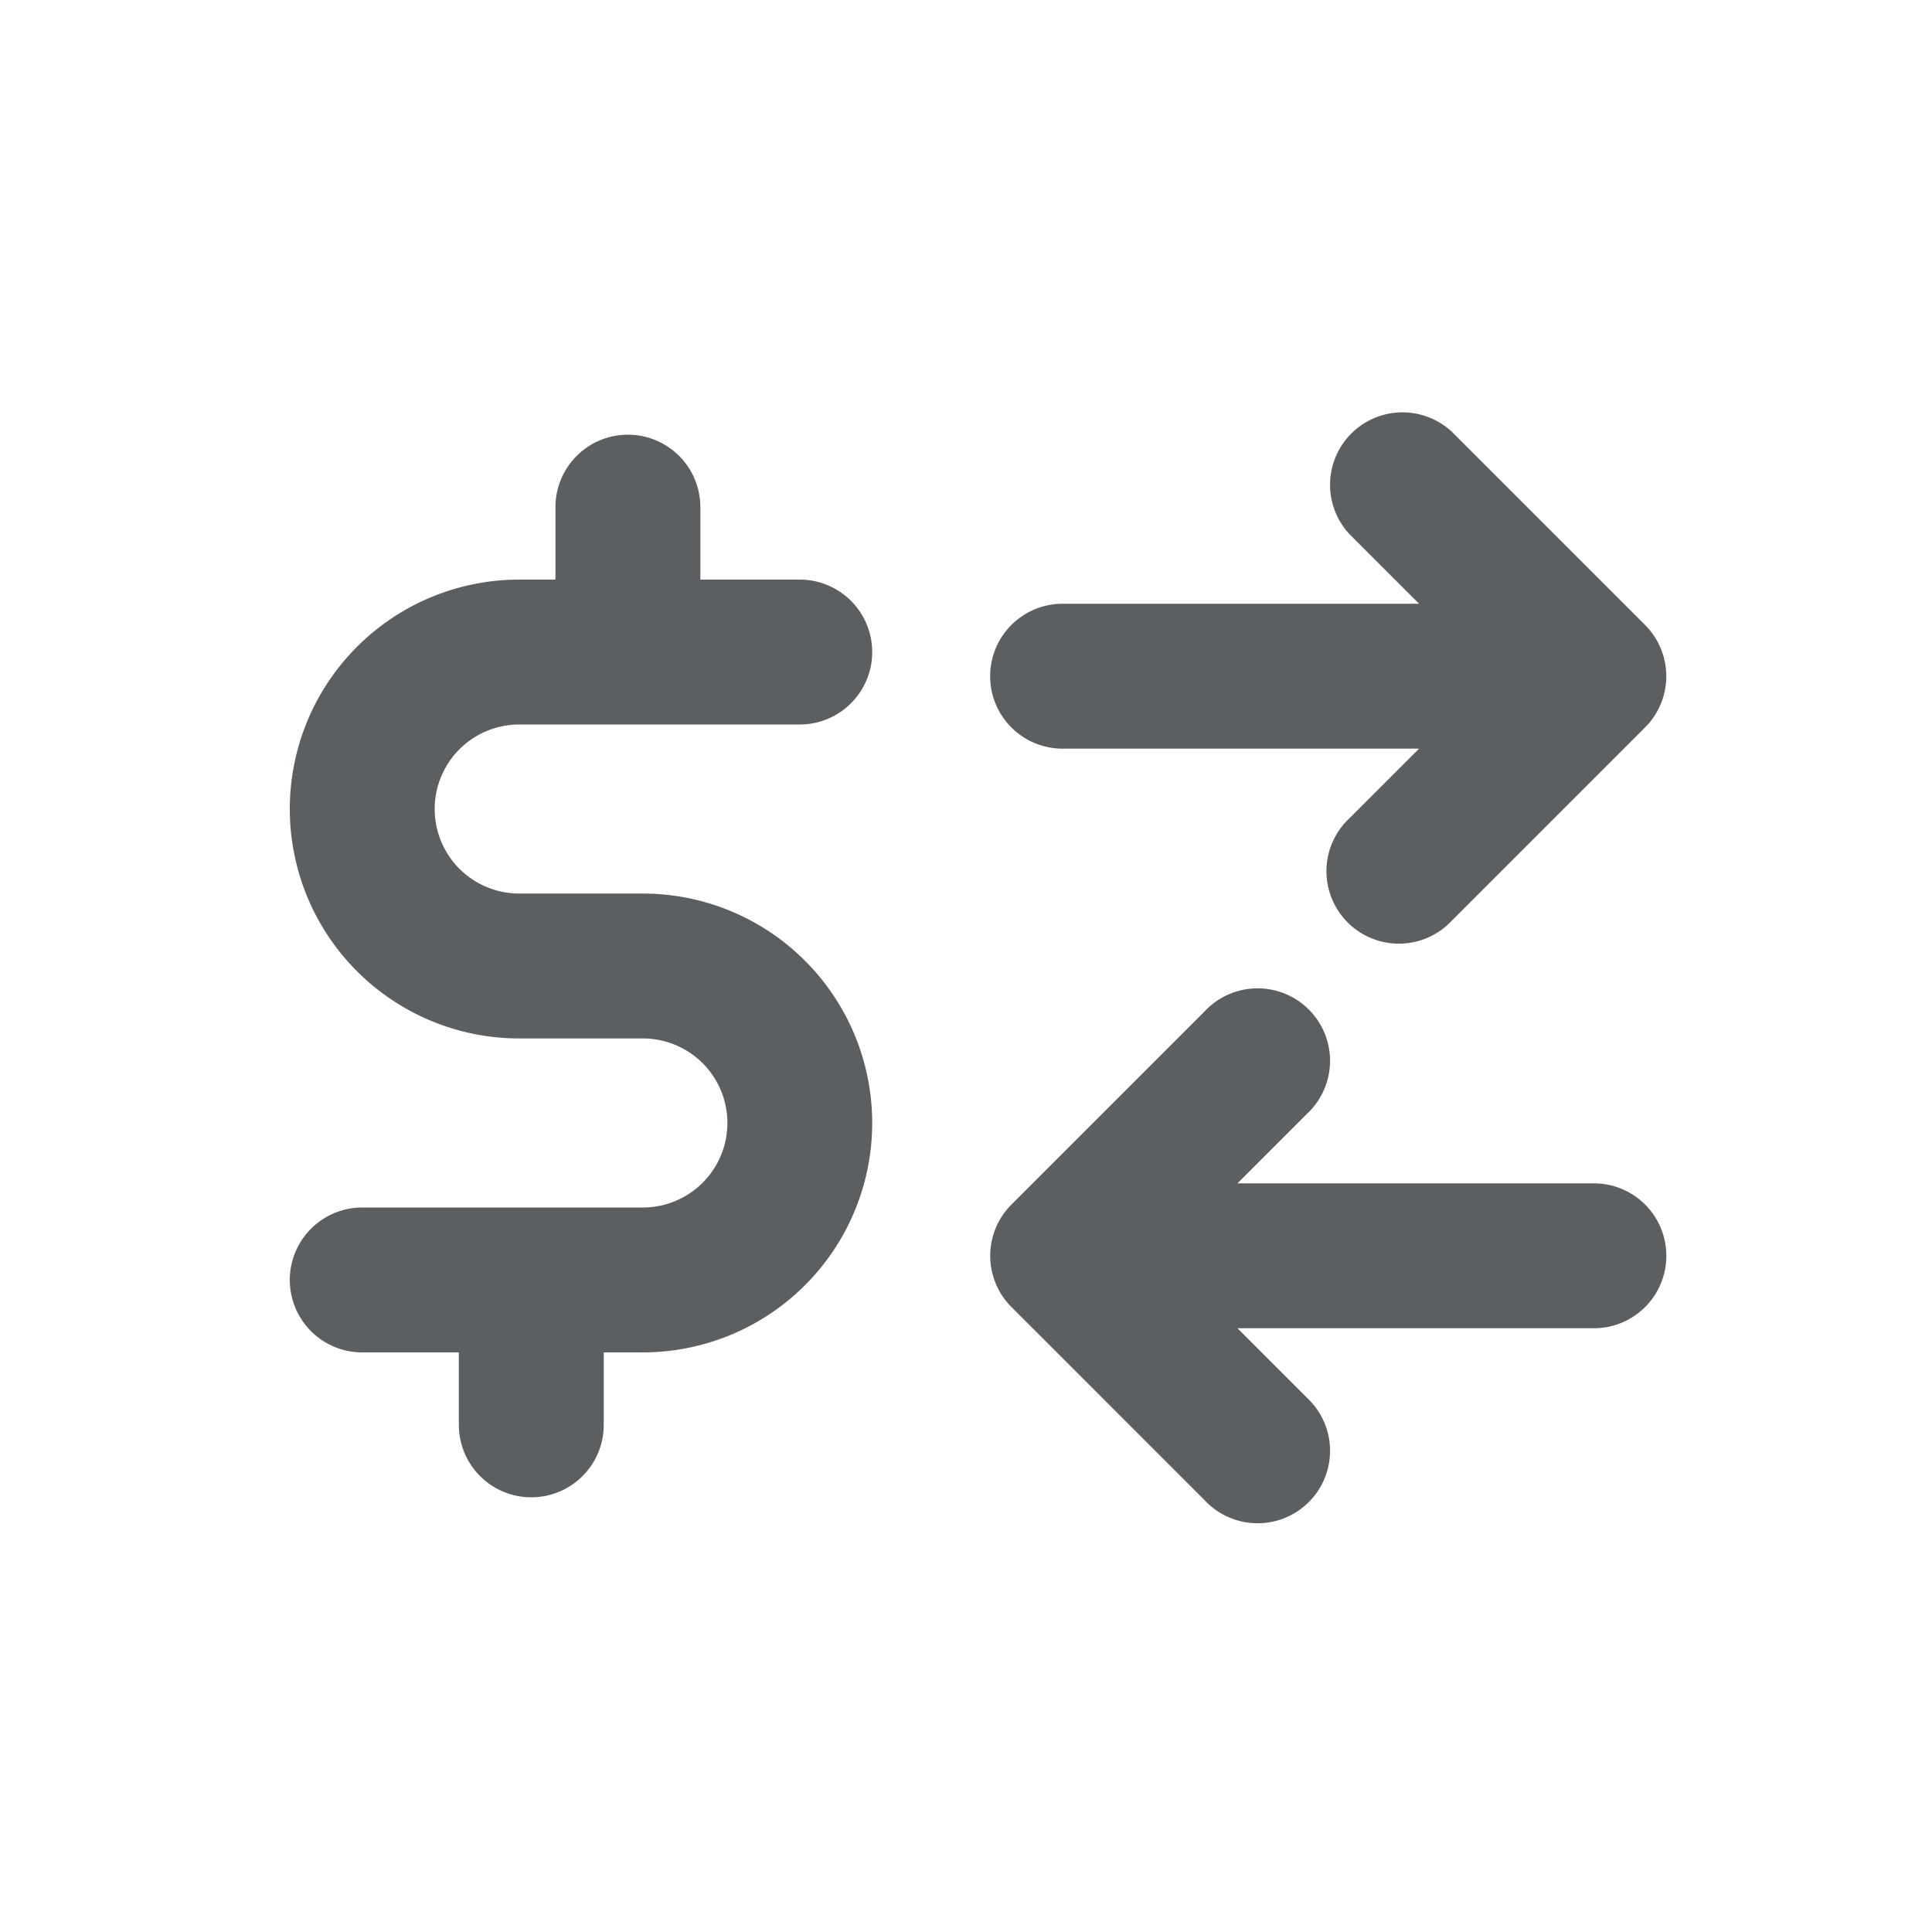 <svg viewBox="0 0 20 20" xmlns="http://www.w3.org/2000/svg"><path d="M10.25 7a.75.75 0 0 1 .75-.75h3.69l-.72-.72a.75.75 0 0 1 1.06-1.06l2 2a.75.75 0 0 1 0 1.06l-2 2a.75.75 0 1 1-1.06-1.06l.72-.72h-3.69a.75.75 0 0 1-.75-.75Z" fill="#5C5F62"/><path d="M7.25 5.25a.75.75 0 0 0-1.5 0v.75h-.375a2.375 2.375 0 0 0 0 4.75h1.28a.875.875 0 1 1 0 1.75h-2.905a.75.75 0 0 0 0 1.5h1v.75a.75.75 0 0 0 1.5 0v-.75h.404a2.375 2.375 0 0 0 0-4.75h-1.279a.875.875 0 0 1 0-1.75h2.904a.75.75 0 1 0 0-1.5h-1.029v-.75Z" fill="#5C5F62"/><path d="M12.81 13.75h3.69a.75.75 0 0 0 0-1.5h-3.69l.72-.72a.75.75 0 1 0-1.06-1.06l-2 2a.75.75 0 0 0 0 1.06l2 2a.75.75 0 1 0 1.06-1.06l-.72-.72Z" fill="#5C5F62"/></svg>